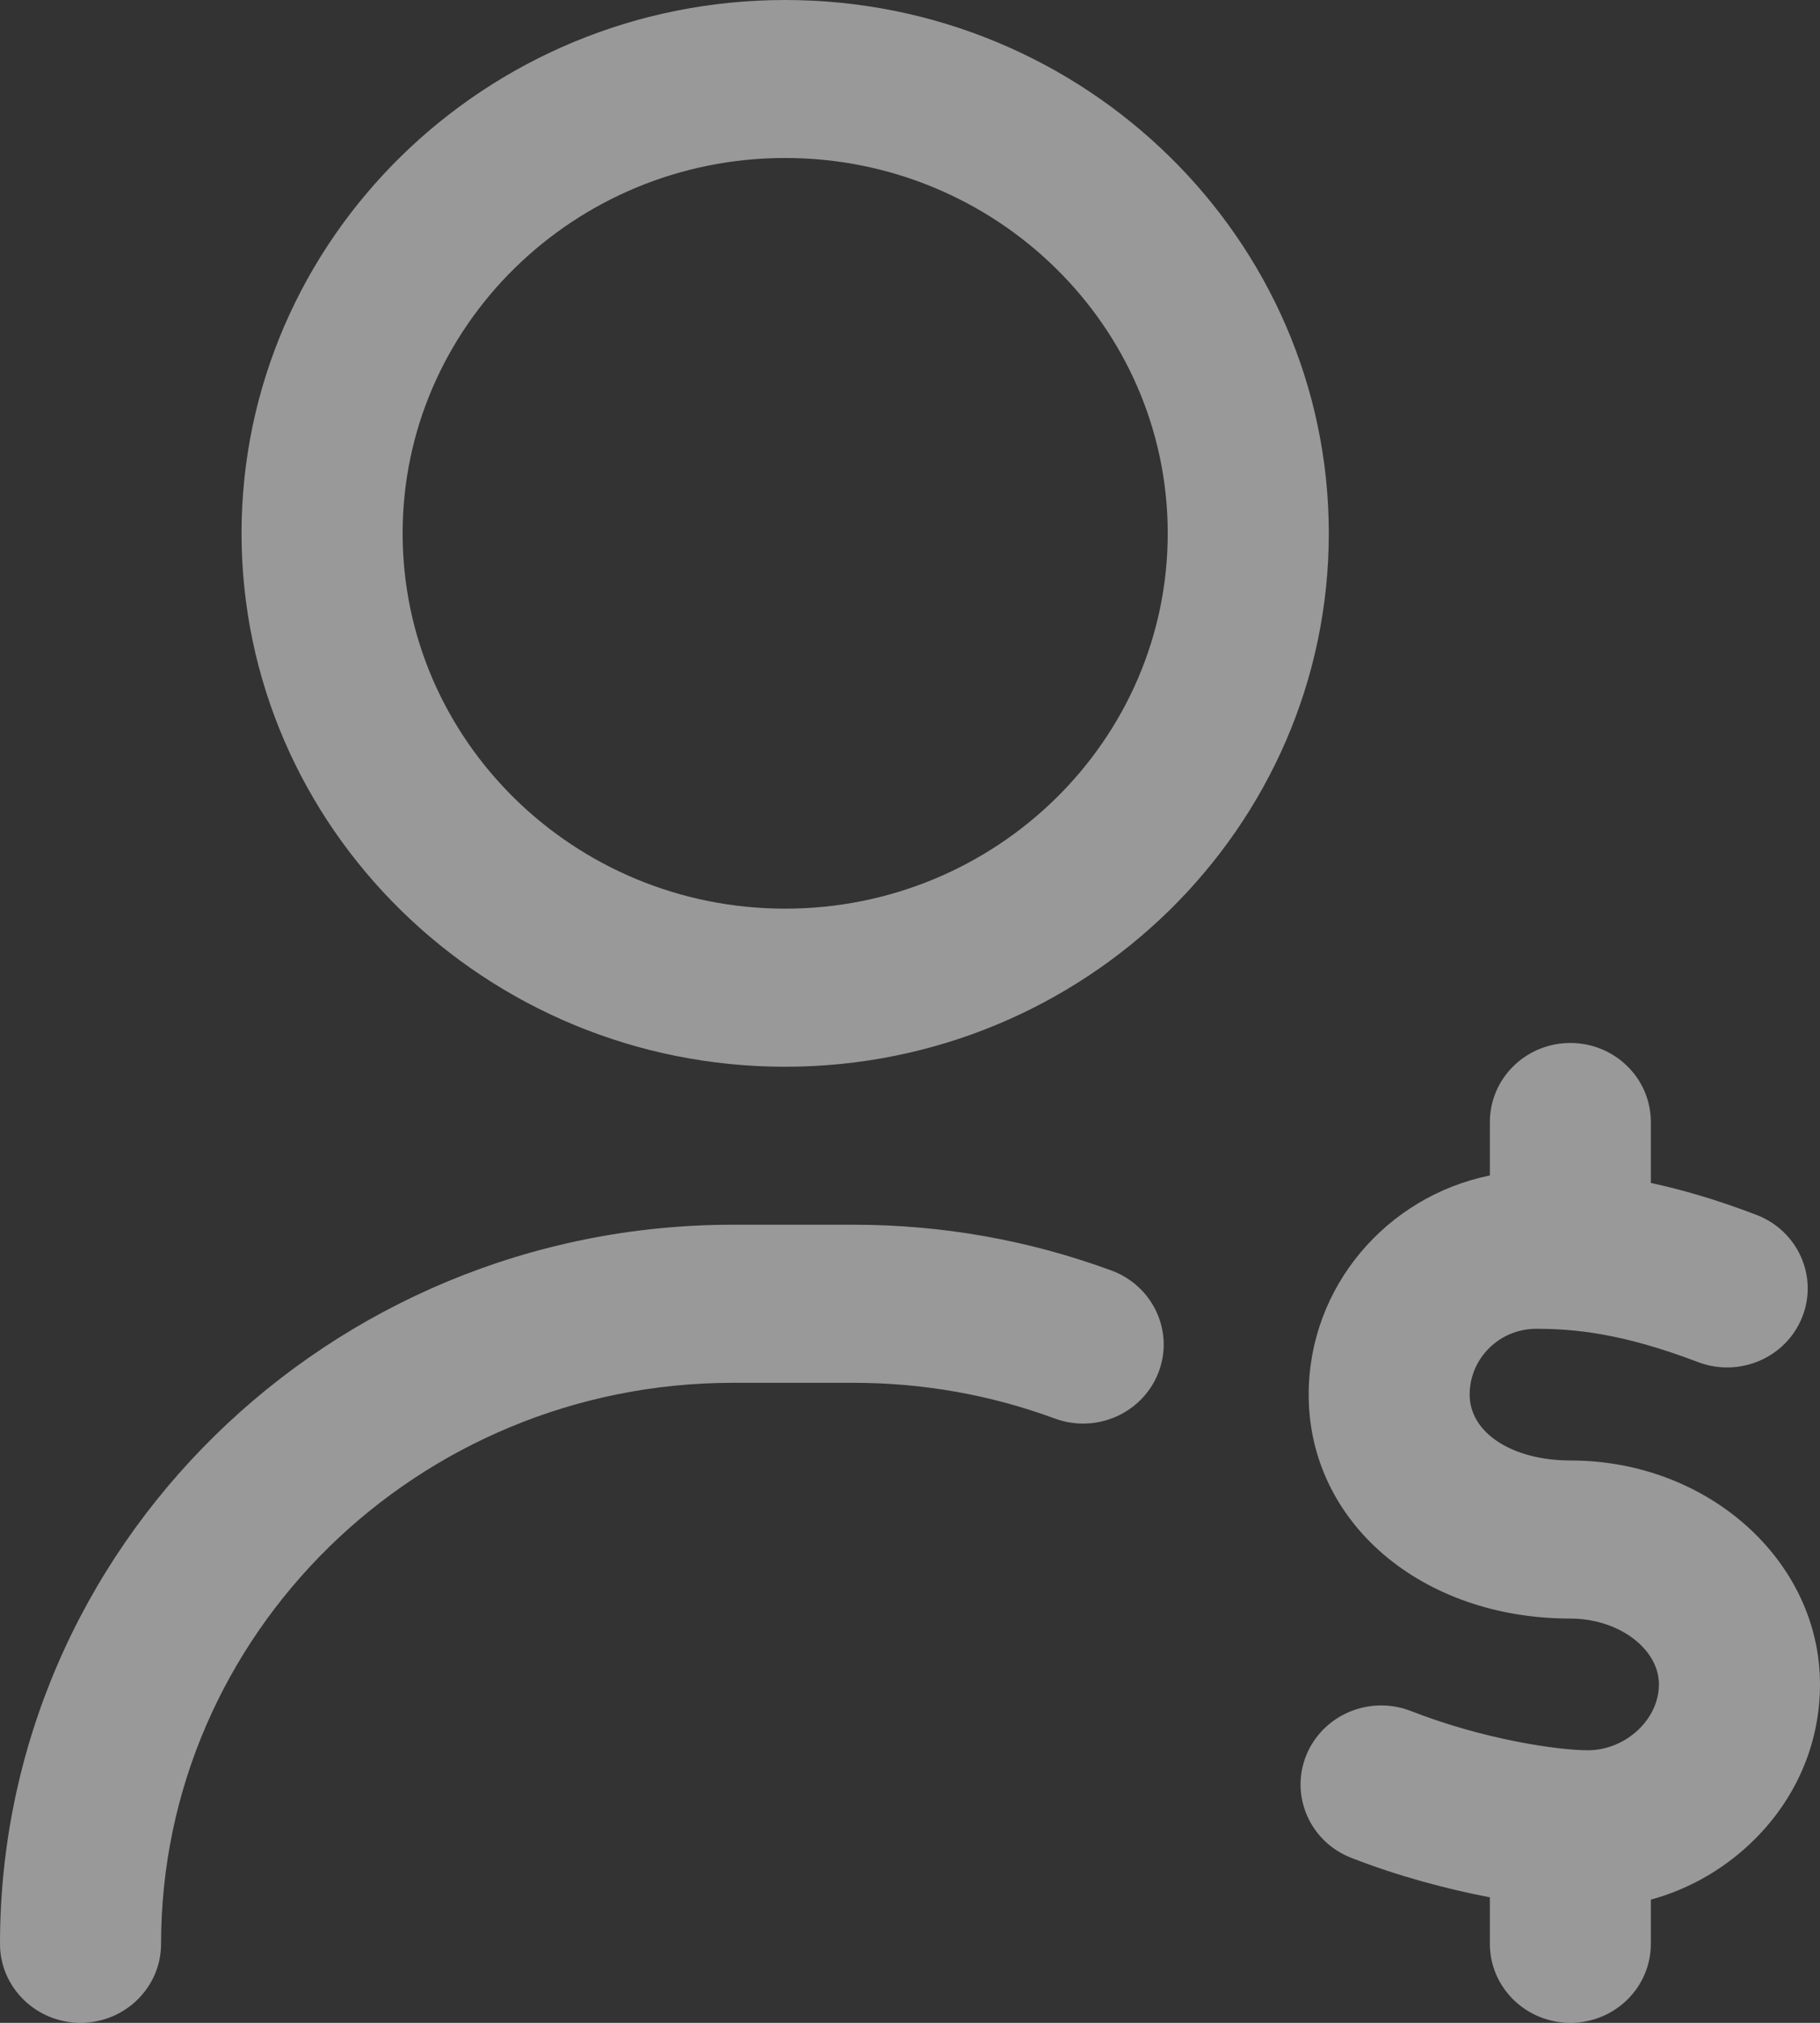 <svg width="18" height="20" viewBox="0 0 18 20" fill="none" xmlns="http://www.w3.org/2000/svg">
<rect x="0" y="0" width="18" height="20" fill="#333333" stroke="none"/>
<path d="M11.458 13.568C11.303 13.972 10.844 14.177 10.432 14.025C9.797 13.791 9.128 13.672 8.442 13.672H7.248C4.13 13.672 1.593 16.16 1.593 19.219C1.593 19.65 1.236 20 0.796 20C0.357 20 0 19.65 0 19.219C0 15.299 3.251 12.109 7.248 12.109H8.442C9.32 12.109 10.178 12.262 10.993 12.562C11.404 12.714 11.613 13.165 11.458 13.568ZM13.142 5.273C13.142 8.181 10.73 10.547 7.765 10.547C4.801 10.547 2.389 8.181 2.389 5.273C2.389 2.366 4.801 0 7.765 0C10.73 0 13.142 2.366 13.142 5.273ZM11.549 5.273C11.549 3.227 9.852 1.562 7.765 1.562C5.679 1.562 3.982 3.227 3.982 5.273C3.982 7.32 5.679 8.984 7.765 8.984C9.852 8.984 11.549 7.32 11.549 5.273ZM18 16.654C18 15.433 16.893 14.44 15.533 14.44C14.955 14.44 14.535 14.166 14.535 13.789C14.535 13.43 14.83 13.138 15.193 13.138C15.558 13.138 16.034 13.177 16.793 13.467C17.203 13.623 17.665 13.424 17.824 13.022C17.984 12.62 17.78 12.167 17.37 12.011C16.975 11.86 16.63 11.761 16.327 11.696V11.094C16.327 10.662 15.971 10.312 15.531 10.312C15.091 10.312 14.735 10.662 14.735 11.094V11.622C13.713 11.83 12.943 12.723 12.943 13.789C12.943 15.051 14.056 16.003 15.533 16.003C16.007 16.003 16.407 16.301 16.407 16.654C16.407 17 16.078 17.305 15.704 17.305C15.411 17.305 14.677 17.2 13.954 16.917C13.545 16.758 13.082 16.954 12.919 17.355C12.757 17.756 12.956 18.21 13.365 18.369C13.826 18.549 14.307 18.677 14.735 18.759V19.219C14.735 19.65 15.091 20 15.531 20C15.971 20 16.327 19.65 16.327 19.219V18.782C16.692 18.682 17.028 18.494 17.309 18.229C17.755 17.808 18 17.248 18 16.654Z" fill="white" fill-opacity="0.5"/>
</svg>
